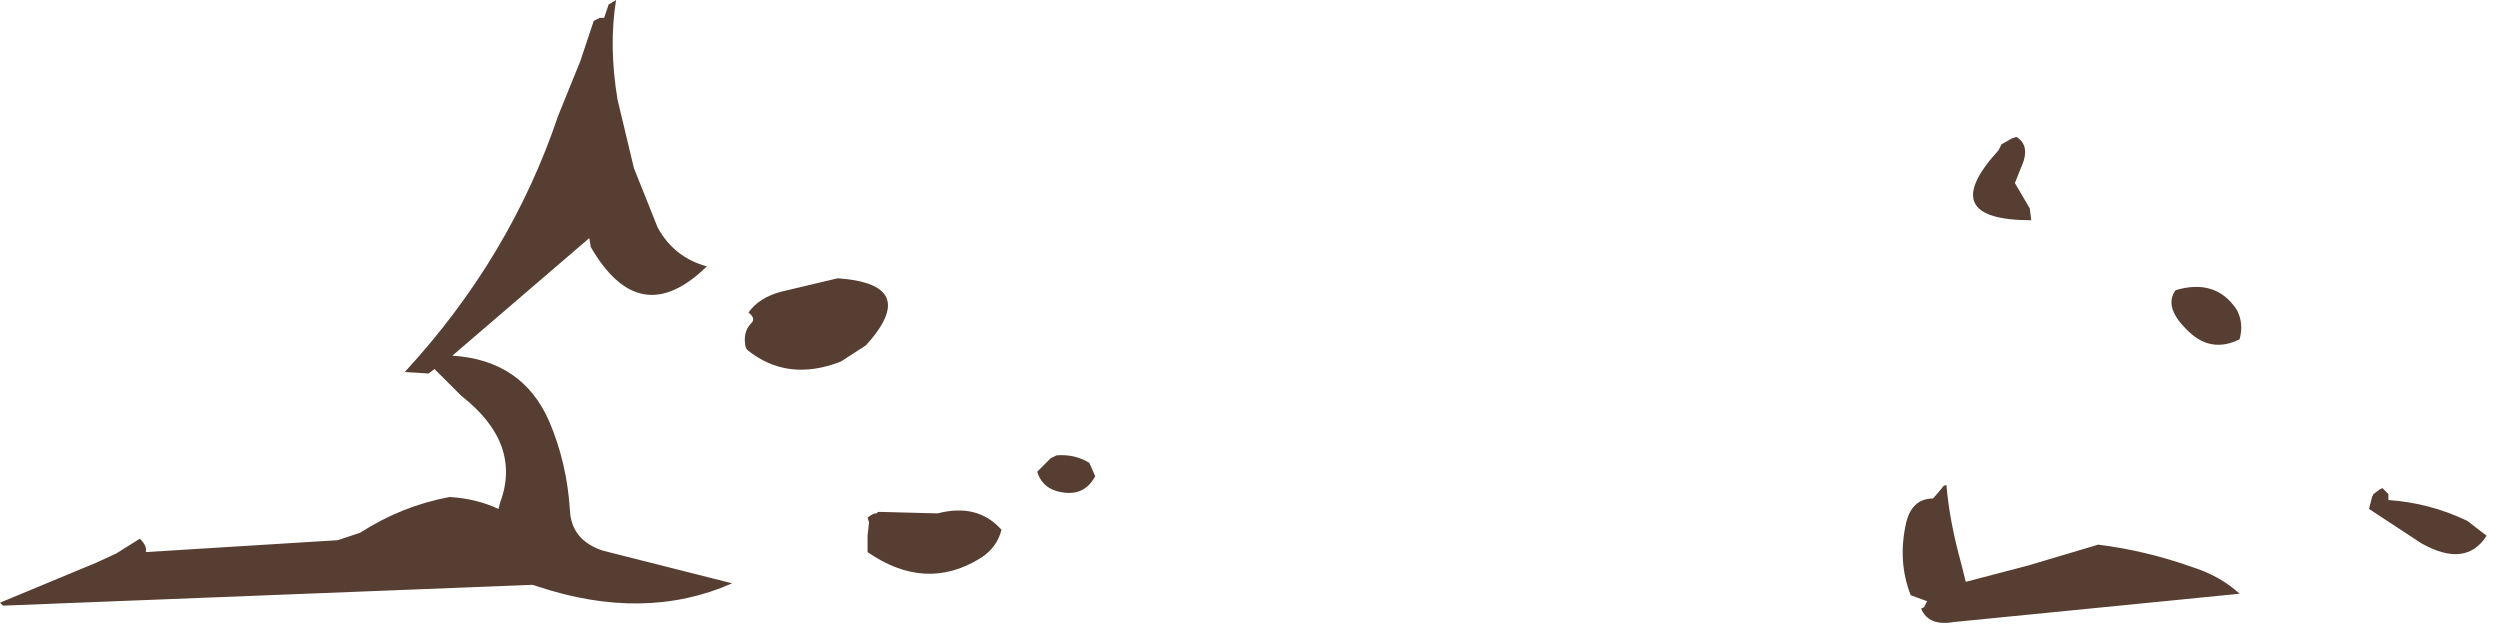 <?xml version="1.0" encoding="utf-8"?>
<svg version="1.1" id="Layer_1"
xmlns="http://www.w3.org/2000/svg"
xmlns:xlink="http://www.w3.org/1999/xlink"
width="84px" height="21px"
xml:space="preserve">
<g id="776" transform="matrix(1, 0, 0, 1, 6.6, -17.55)">
<path style="fill:#3A1D0F;fill-opacity:0.851" d="M61.1,23.7L61.6 24.55L61.65 24.95Q58.4 24.95 60.55 22.6L60.65 22.4L61 22.2L61.15 22.15Q61.65 22.45 61.3 23.2L61.1 23.7M58.8,33.85Q58.9 35.05 59.3 36.5L59.45 37.1L61.55 36.55L63.9 35.85Q65.5 36.05 67.05 36.6Q68 36.9 68.65 37.5L59.05 38.45Q58.2 38.6 57.95 38L58.05 37.95L58.15 37.75L57.6 37.55Q57.15 36.4 57.45 35.1Q57.65 34.3 58.35 34.3L58.65 33.95Q58.7 33.85 58.8 33.85M73.1,34.25L73.15 34.15L73.35 34L73.45 33.95L73.65 34.15L73.65 34.35Q75.05 34.45 76.3 35.05L76.95 35.55Q76.25 36.65 74.75 35.8L73 34.65L73.1 34.25M68.65,28.95Q67.65 29.45 66.85 28.6Q66.1 27.85 66.5 27.3Q67.85 26.9 68.55 27.95Q68.8 28.4 68.65 28.95M13.55,18.15L13.7 18.15L13.85 17.7L14.1 17.55Q13.85 19.1 14.15 20.9L14.7 23.2L15.5 25.2Q16.05 26.2 17.15 26.5Q14.9 28.7 13.25 25.85L13.2 25.55L8.6 29.5Q10.95 29.65 11.85 31.7Q12.45 33.1 12.55 34.7Q12.6 35.7 13.65 36.05L18 37.15Q15.05 38.45 11.45 37.25L11.3 37.2L-6.5 37.9L-6.6 37.8L-3.35 36.45L-2.7 36.15L-1.9 35.65Q-1.65 35.9 -1.7 36.1L4.75 35.7L5.5 35.45Q6.9 34.55 8.5 34.25Q9.4 34.3 10.15 34.65L10.2 34.45Q10.95 32.45 8.9 30.85L8 29.95L7.8 30.1L7 30.05Q10.55 26.2 12.15 21.45L12.9 19.6L13.35 18.25L13.55 18.15M18.45,29.2Q18.35 28.7 18.65 28.4Q18.8 28.25 18.55 28.05Q18.9 27.55 19.65 27.35L21.55 26.9Q24.35 27.1 22.5 29.15L21.65 29.7Q19.85 30.4 18.5 29.3L18.45 29.2M22.55,35.55L22.6 35.1L22.55 34.95Q22.65 34.85 22.8 34.8L22.85 34.8L22.9 34.75L23 34.75L24.9 34.8Q26.25 34.45 27.05 35.35Q26.9 35.95 26.35 36.3Q24.5 37.45 22.55 36.1L22.55 35.9L22.55 35.85L22.55 35.7L22.55 35.6L22.55 35.55M28.9,32.85Q29.5 32.8 30 33.1L30.2 33.55Q29.8 34.3 28.9 34.05Q28.4 33.9 28.25 33.4L28.35 33.3L28.7 32.95L28.9 32.85" />
</g>
</svg>
